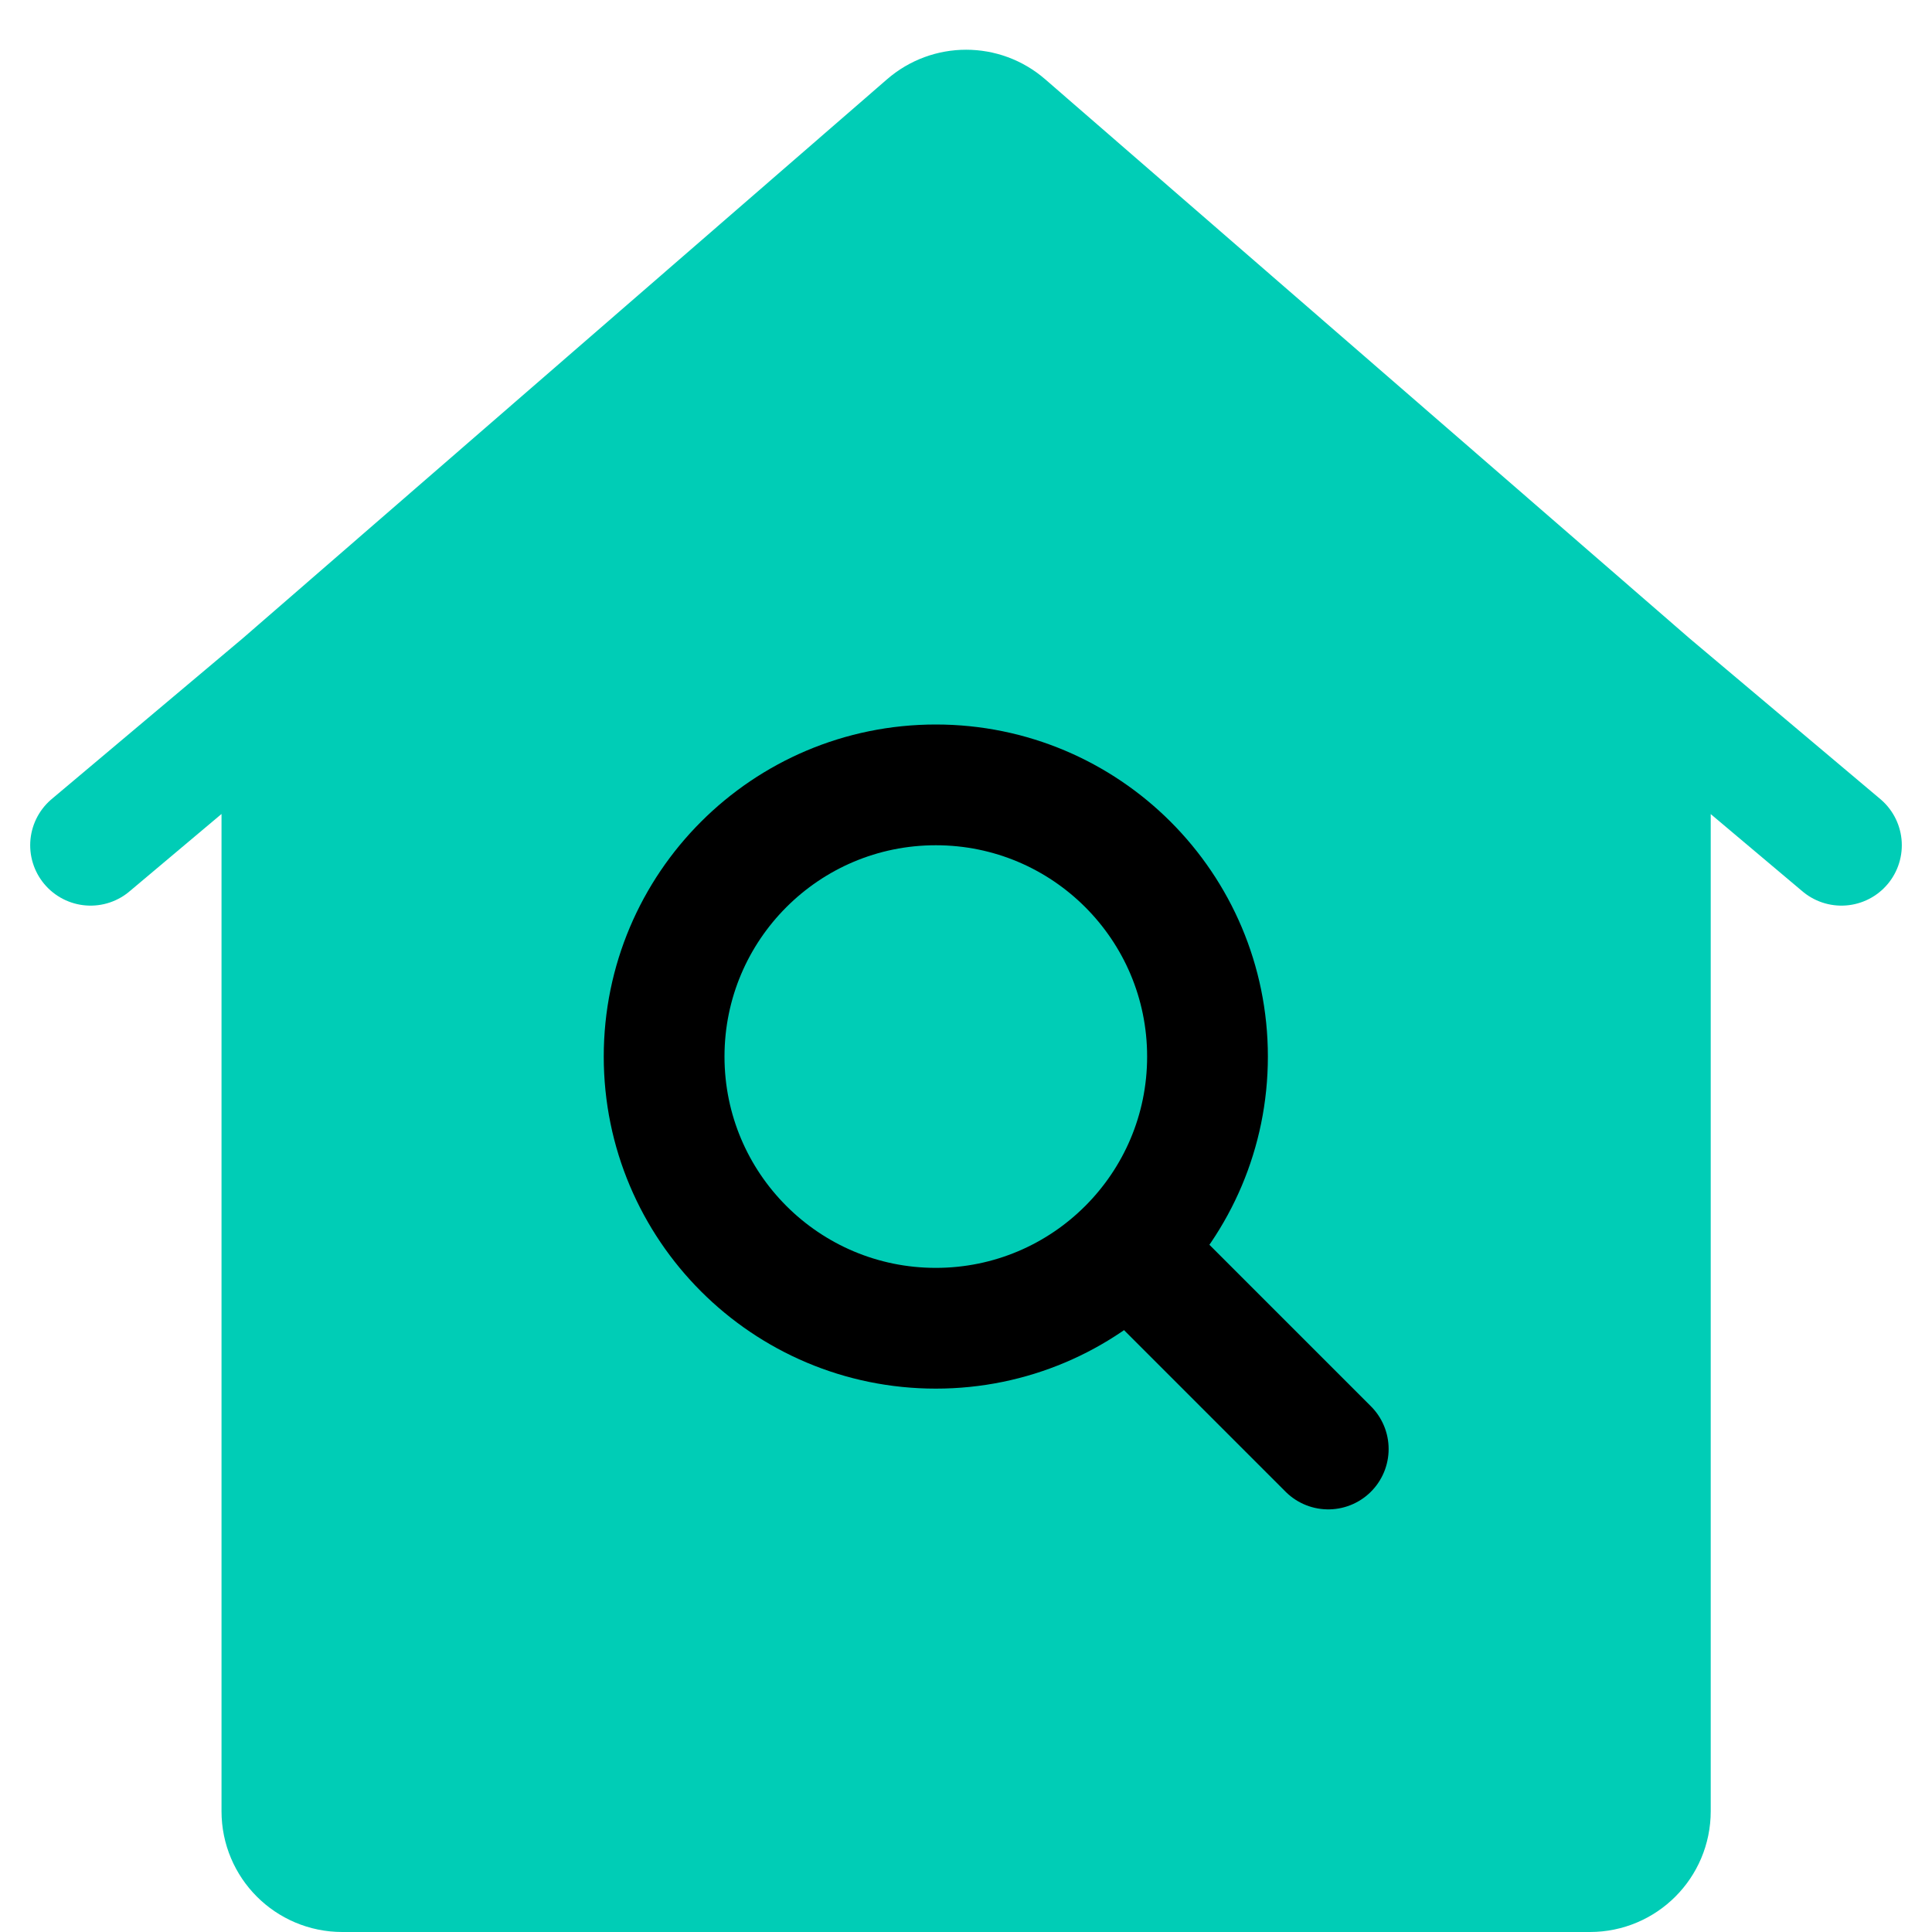 <svg width="32" height="32" viewBox="0 0 32 32" fill="none" xmlns="http://www.w3.org/2000/svg">
<path d="M26.335 31H5.669C5.116 31 4.669 30.552 4.669 30V11.334L15.347 2.069C15.723 1.742 16.281 1.742 16.657 2.069L27.335 11.334V30C27.335 30.552 26.887 31 26.335 31Z" fill="#00CDB6"/>
<path d="M27.335 11.334V30C27.335 30.552 26.887 31 26.335 31H5.669C5.116 31 4.669 30.552 4.669 30V11.334M27.335 11.334L16.657 2.069C16.281 1.742 15.723 1.742 15.347 2.069L4.669 11.334M27.335 11.334L30.5 14M4.669 11.334L1.5 14" stroke="#00CDB6" stroke-width="2" stroke-linecap="round"/>
<circle cx="15.5" cy="17.5" r="4.5" stroke="black" stroke-width="2"/>
<path d="M19 21L22 24" stroke="black" stroke-width="2" stroke-linecap="round"/>
</svg>
